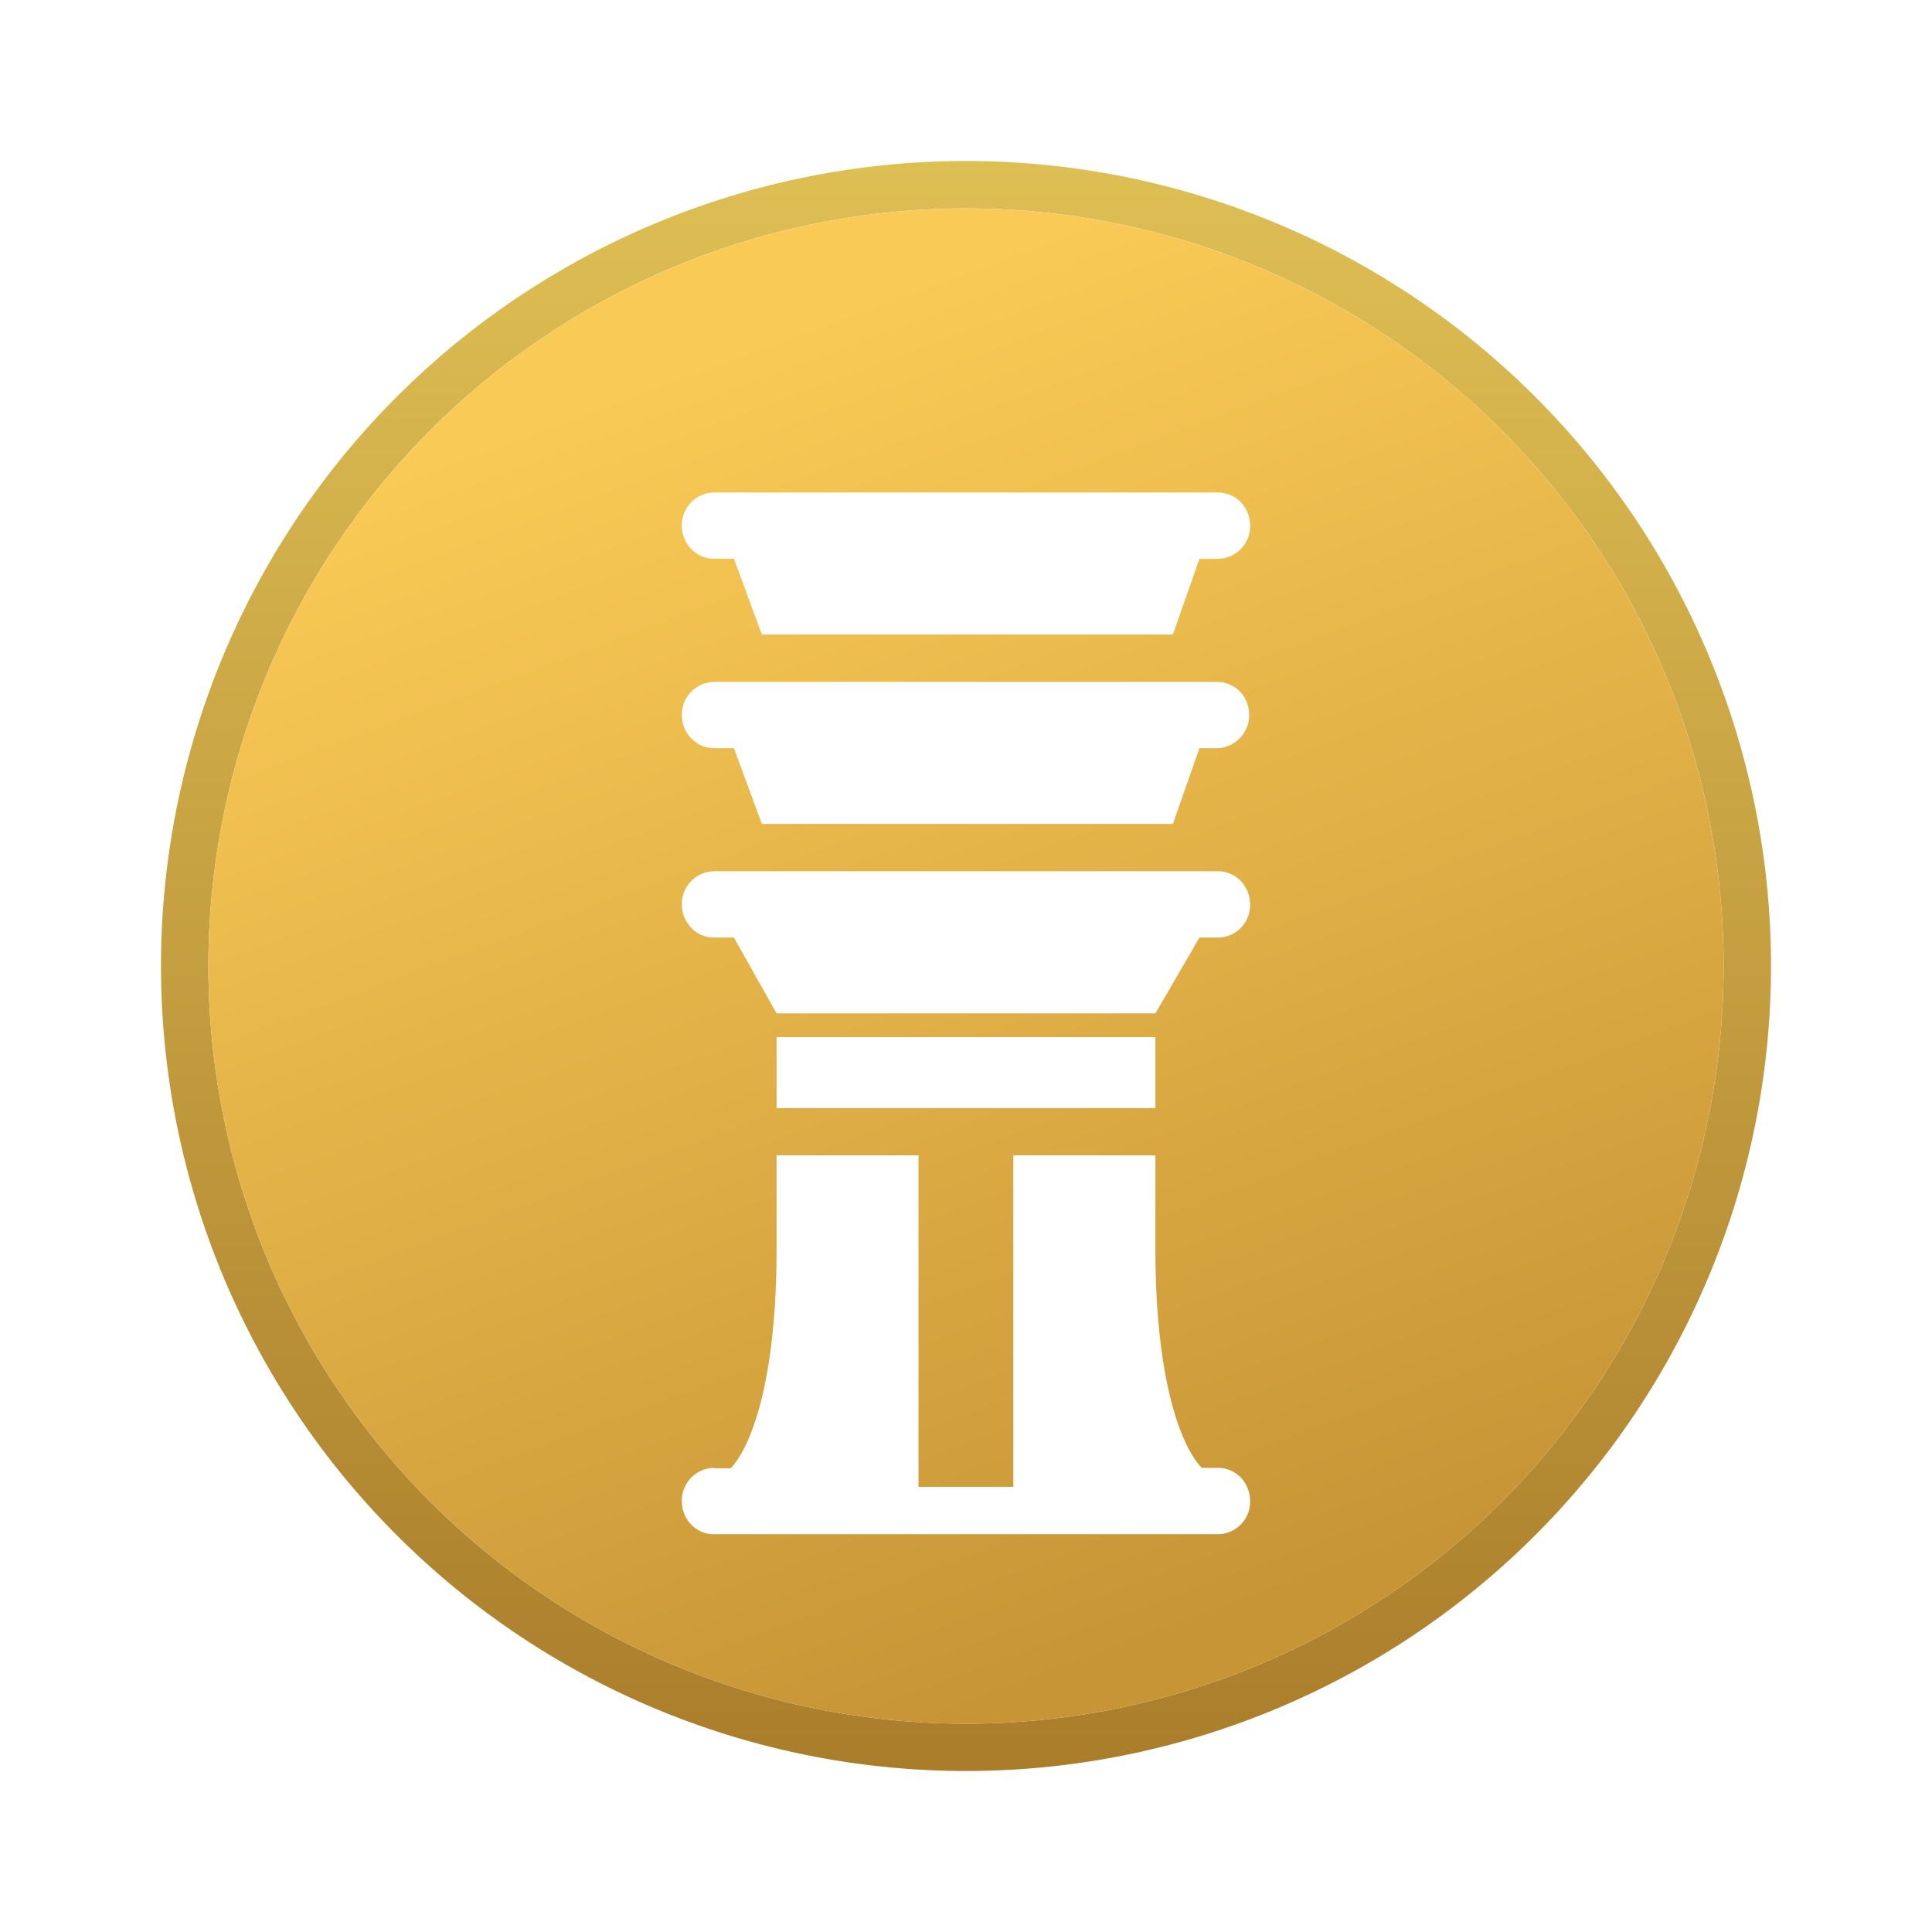 <svg xmlns="http://www.w3.org/2000/svg" width="24" height="24" fill="none" viewBox="0 0 24 24">
    <path fill="url(#DJED__a)" fill-rule="evenodd" d="M12 21.412a9.411 9.411 0 1 0 0-18.823 9.411 9.411 0 0 0 0 18.823M12 22a10 10 0 1 0 0-20 10 10 0 0 0 0 20" clip-rule="evenodd"/>
    <path fill="url(#DJED__b)" fill-rule="evenodd" d="M12 21.412A9.411 9.411 0 1 0 12 2.59a9.411 9.411 0 0 0 0 18.822M8.87 6.118a.405.405 0 0 0-.4.411c0 .224.177.412.4.412h.247l.347.941h5.106l.33-.94h.223a.4.4 0 0 0 .288-.119.4.4 0 0 0 .118-.294.42.42 0 0 0-.118-.294.4.4 0 0 0-.294-.117zm0 2.353a.406.406 0 0 0-.4.411c0 .224.177.412.4.412h.247l.347.941h5.106l.33-.941h.223a.4.4 0 0 0 .277-.123.4.4 0 0 0 .117-.295.42.42 0 0 0-.117-.288.4.4 0 0 0-.277-.117H8.864zm0 2.352a.407.407 0 0 0-.4.412c0 .224.177.412.4.412h.247l.53.941h4.706l.547-.941h.223a.4.4 0 0 0 .288-.118.4.4 0 0 0 .118-.294.42.42 0 0 0-.118-.294.4.4 0 0 0-.294-.118zm5.483 2.06H9.647v.882h4.706zM8.87 18.234a.407.407 0 0 0-.4.412c0 .23.177.412.394.412h6.26a.4.4 0 0 0 .287-.118.4.4 0 0 0 .118-.294.42.42 0 0 0-.118-.294.4.4 0 0 0-.294-.118h-.188c-.247-.253-.576-1.059-.576-2.717v-1.165h-1.765v4.118H11.41v-4.118H9.647v1.165c0 1.658-.324 2.464-.57 2.723h-.213z" clip-rule="evenodd"/>
    <defs>
        <linearGradient id="DJED__a" x1="12" x2="12" y1="2" y2="22" gradientUnits="userSpaceOnUse">
            <stop stop-color="#DEBF54"/>
            <stop offset="1" stop-color="#AA7D2B"/>
        </linearGradient>
        <linearGradient id="DJED__b" x1="8.176" x2="14.059" y1="4.647" y2="20.529" gradientUnits="userSpaceOnUse">
            <stop stop-color="#FACA56"/>
            <stop offset="1" stop-color="#C79536"/>
        </linearGradient>
    </defs>
</svg>
